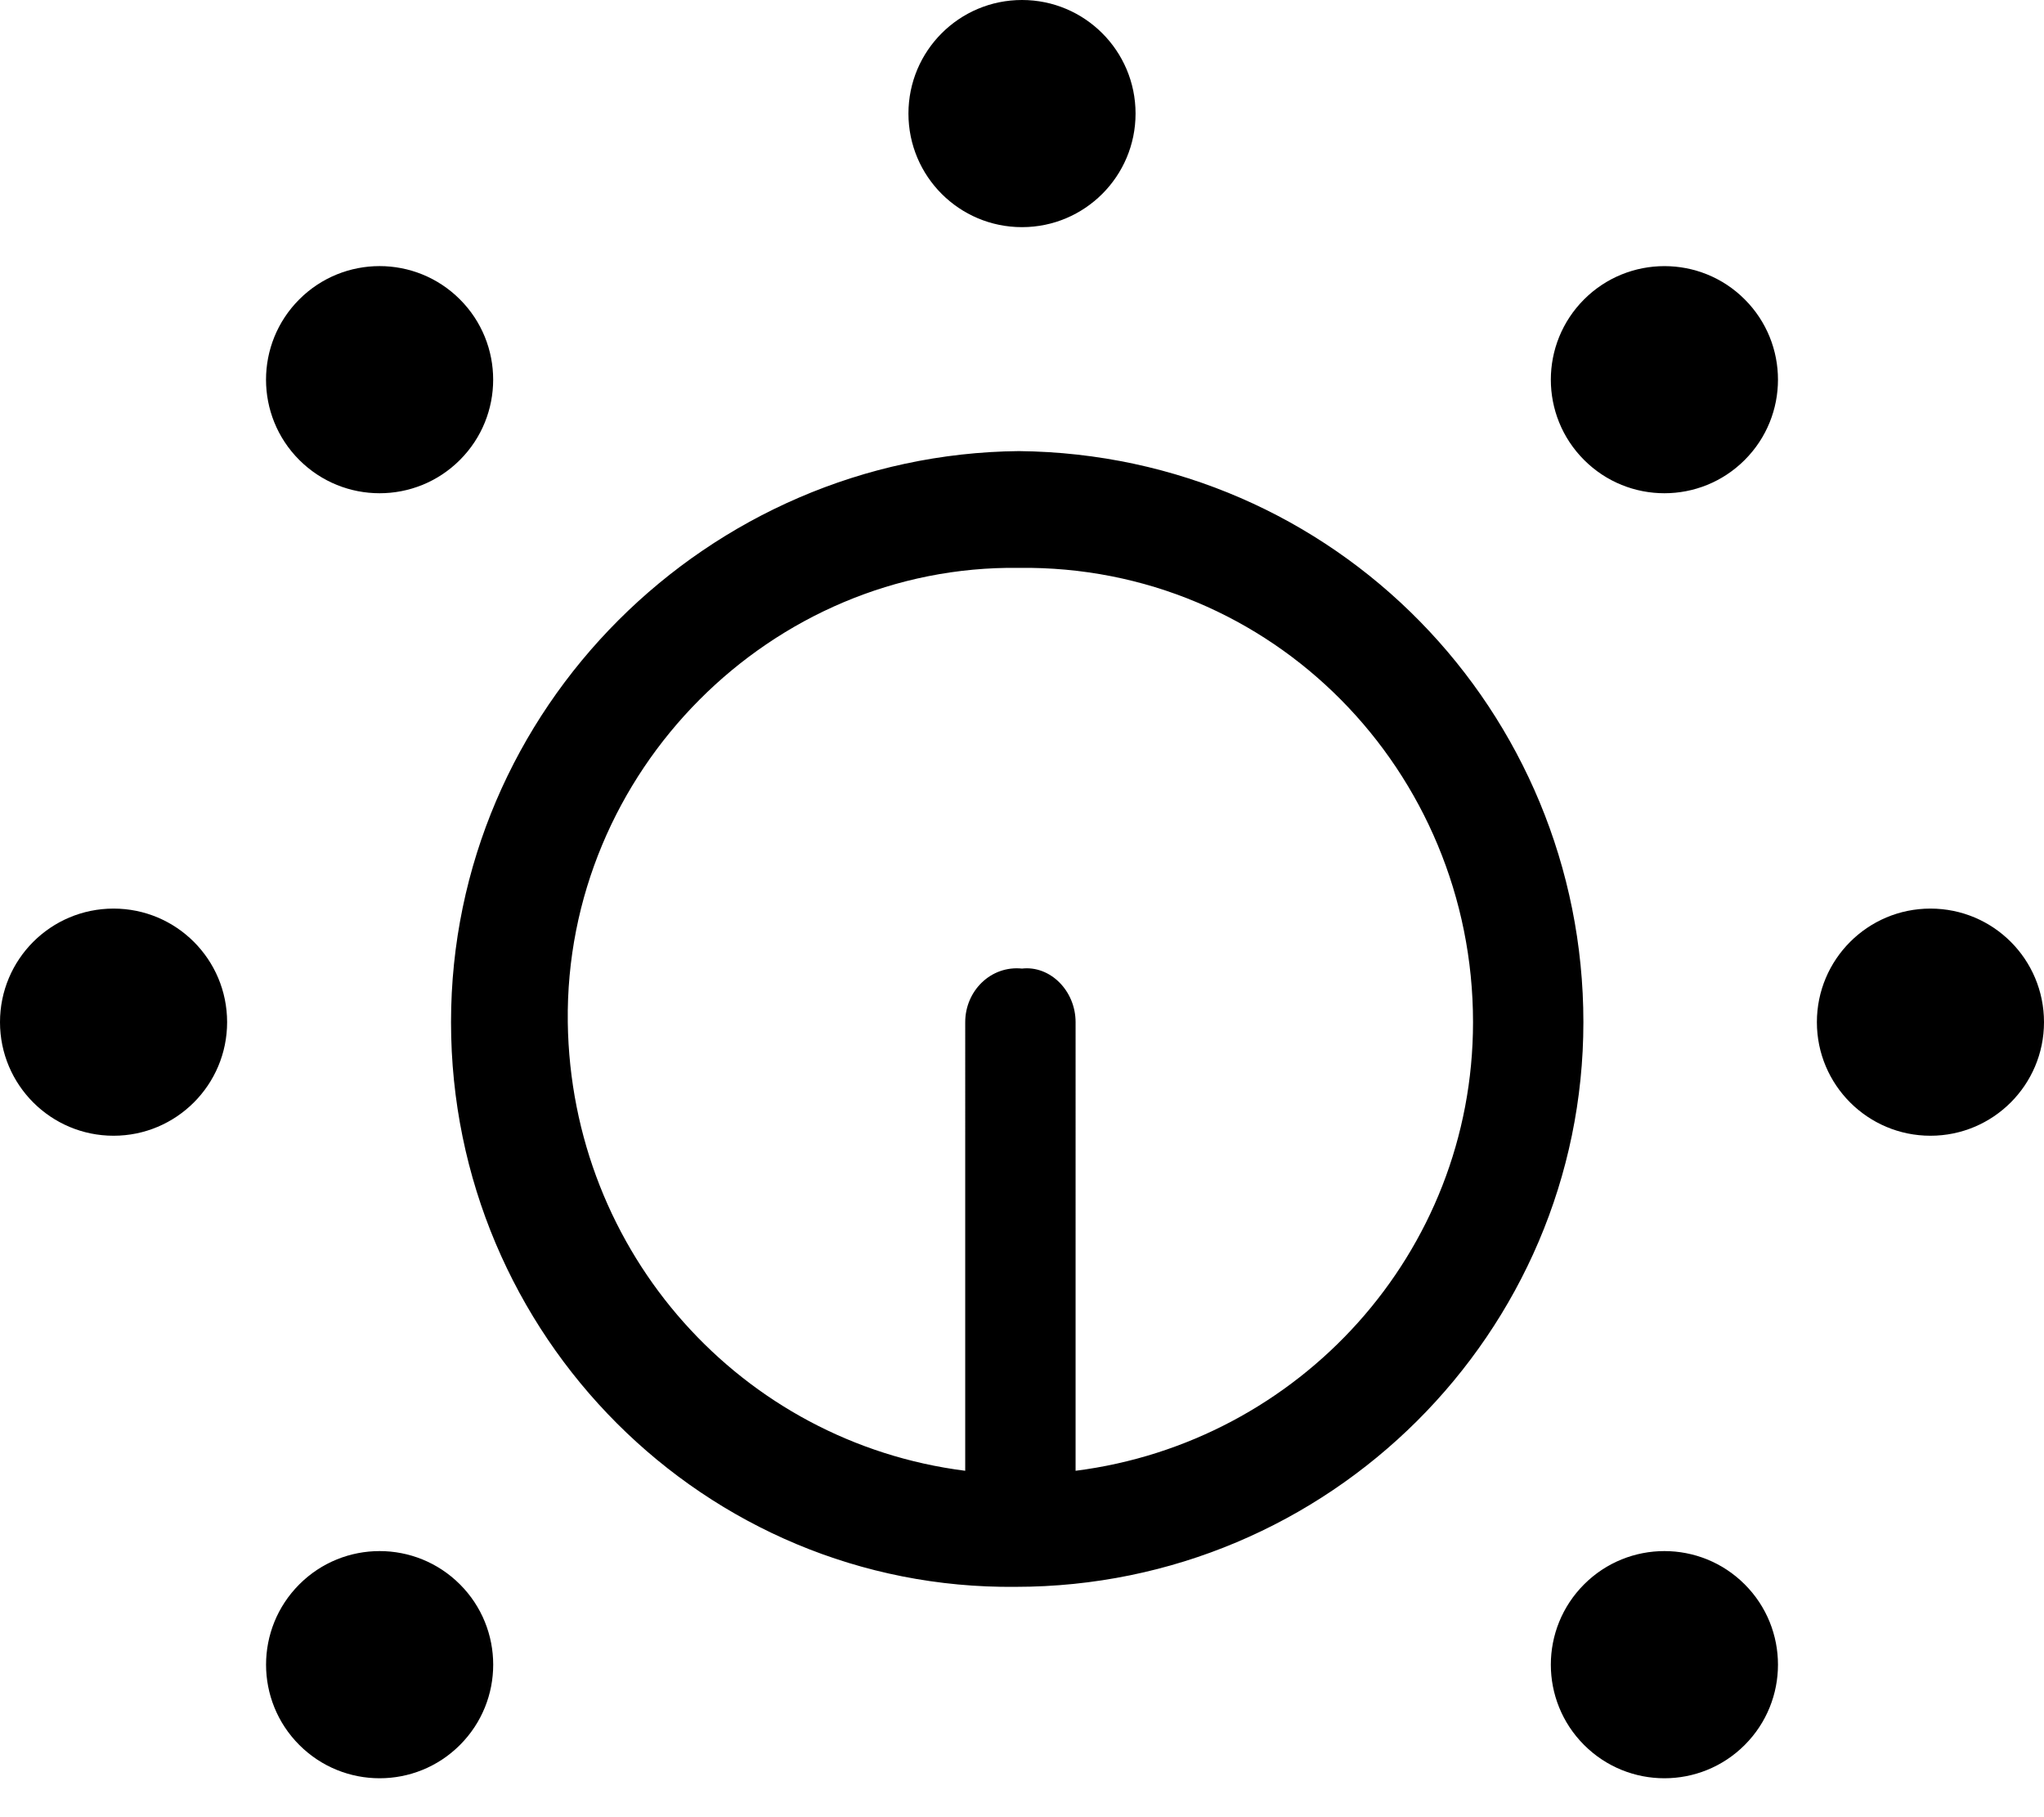 <svg xmlns="http://www.w3.org/2000/svg" viewBox="0 0 576 512"><!--! Font Awesome Pro 6.0.0-alpha3 by @fontawesome - https://fontawesome.com License - https://fontawesome.com/license (Commercial License) --><path d="M32 256C14.33 256 0 270.3 0 288c0 17.67 14.33 32 32 32s32-14.33 32-32C64 270.3 49.67 256 32 256zM84.35 446.4c-12.5 12.5-12.5 32.76 0 45.26c12.5 12.5 32.76 12.5 45.26 0c12.5-12.5 12.5-32.76 0-45.26C117.1 433.9 96.85 433.9 84.35 446.4zM129.6 129.6c12.5-12.5 12.5-32.76 0-45.25c-12.5-12.5-32.76-12.5-45.26 0c-12.5 12.5-12.5 32.76 0 45.25C96.85 142.1 117.1 142.1 129.6 129.6zM288 64c17.67 0 32-14.33 32-32c0-17.67-14.33-32-32-32C270.3 0 256 14.33 256 32C256 49.67 270.3 64 288 64zM446.4 446.4c-12.5 12.5-12.5 32.76 0 45.26c12.5 12.5 32.76 12.5 45.26 0c12.5-12.5 12.5-32.76 0-45.26S458.9 433.9 446.4 446.4zM287.1 127.1C199.6 128 127.1 199.6 127.1 288s71.63 160 159.1 159.1c88.37 .001 160-71.63 160-159.1S376.4 128 287.1 127.1zM415.1 288c0 65.1-49.03 118.4-112 126.4l.001-126.4c0-8.844-7.156-16-15.1-15.1C279.2 272 272 279.2 272 288l-.002 126.4c-62.97-7.977-111.1-61.28-112-126.4C159.1 217.4 217.4 159.1 287.1 160C358.6 159.1 415.1 217.4 415.1 288zM544 256c-17.67 0-32 14.33-32 32c0 17.67 14.33 32 32 32s32-14.33 32-32C576 270.3 561.7 256 544 256zM446.4 84.35c-12.5 12.5-12.5 32.76 0 45.25c12.5 12.5 32.76 12.5 45.26 0c12.5-12.5 12.5-32.76 0-45.25C479.2 71.86 458.9 71.86 446.4 84.35z"/></svg>
